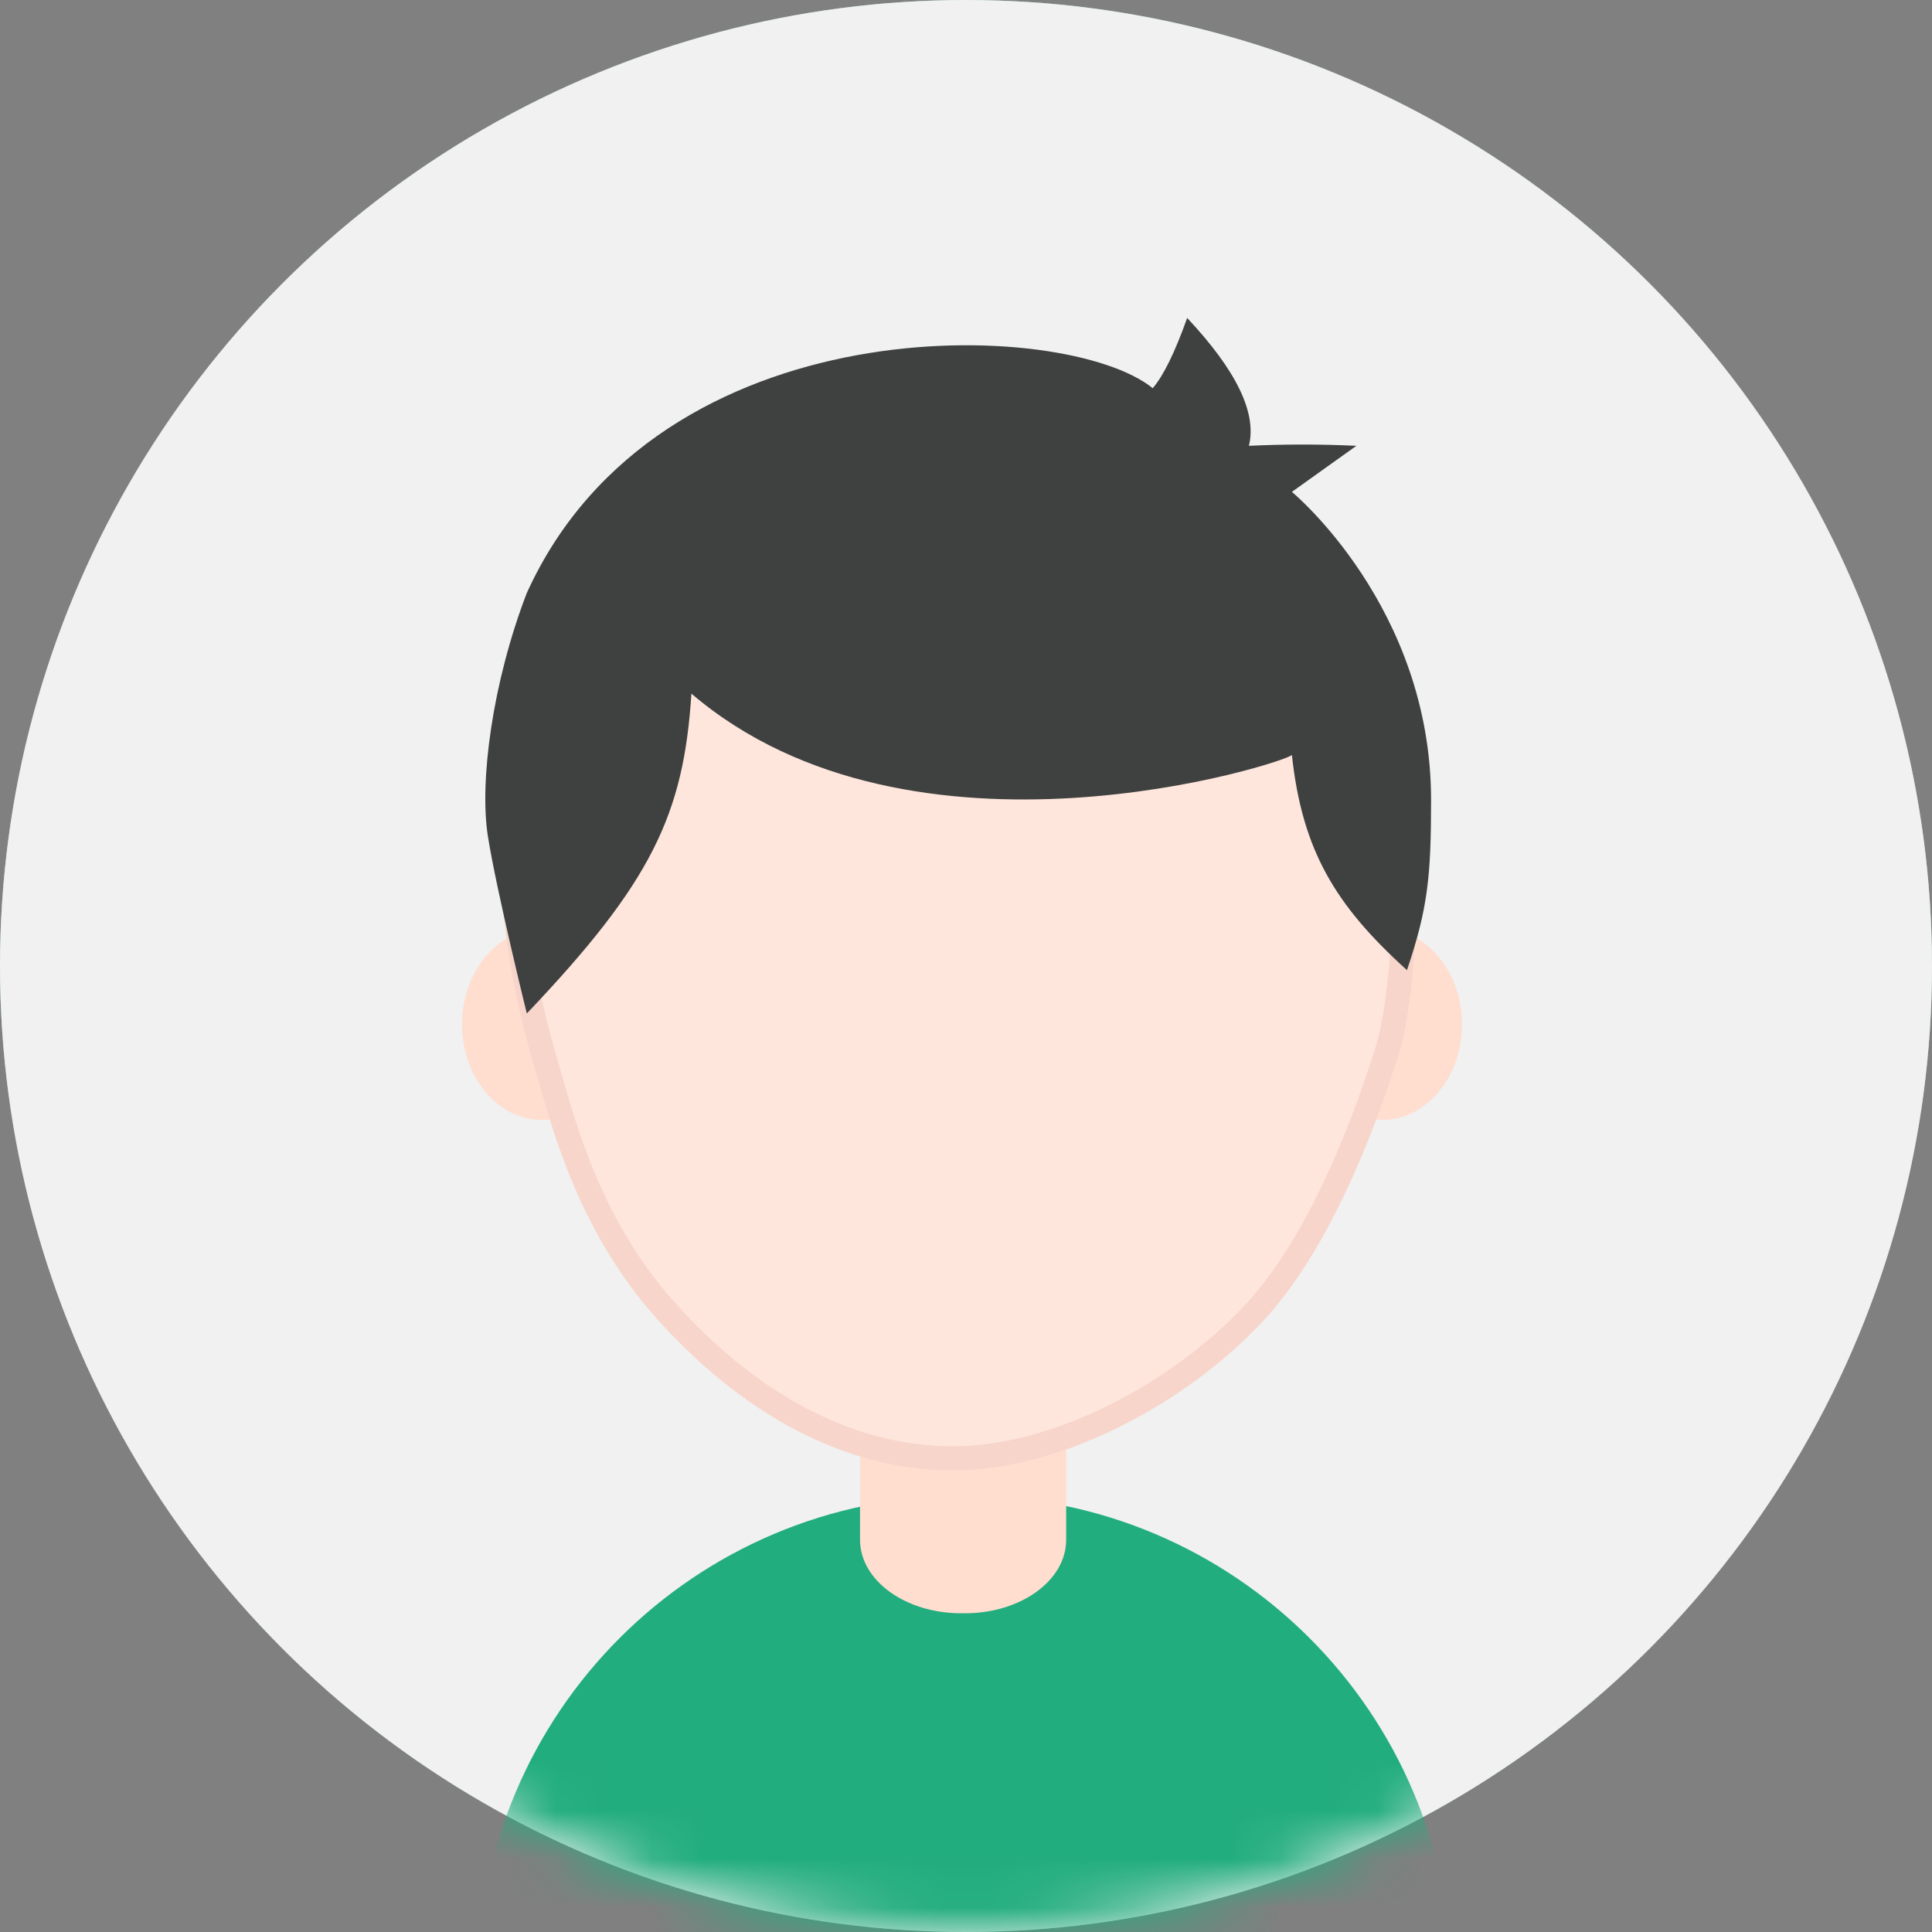 <?xml version="1.0" encoding="UTF-8"?>
<svg width="40px" height="40px" viewBox="0 0 40 40" version="1.1" xmlns="http://www.w3.org/2000/svg" xmlns:xlink="http://www.w3.org/1999/xlink">
    <rect x="0" y="0" width="40" height="40" fill="#808080" stroke="none"/>
    <title>人物头像/男学生</title>
    <defs>
        <circle id="path-1" cx="20" cy="20" r="20"></circle>
        <circle id="path-3" cx="20" cy="20" r="20"></circle>
    </defs>
    <g id="2课堂" stroke="none" stroke-width="1" fill="none" fill-rule="evenodd">
        <g id="2.4.6.2主观题详情-学生答案" transform="translate(-153, -171)">
            <g id="答题/学生列表-当前已改" transform="translate(130, 151)">
                <g id="人物头像/圆-男1" transform="translate(23, 20)">
                    <mask id="mask-2" fill="white">
                        <use xlink:href="#path-1"></use>
                    </mask>
                    <use id="蒙版" fill="#91CBB8" xlink:href="#path-1"></use>
                    <mask id="mask-4" fill="white">
                        <use xlink:href="#path-3"></use>
                    </mask>
                    <use id="蒙版" fill="#F0F1F0" xlink:href="#path-3"></use>
                    <g id="编组" mask="url(#mask-4)">
                        <g transform="translate(8.926, 5.62)" id="人物头像/男1">
                            <g id="编组-2备份" transform="translate(0.64, 0.963)">
                                <path d="M10.374,24.385 L10.436,24.385 C15.988,24.385 20.489,28.886 20.489,34.439 L20.489,34.439 L20.489,34.439 L0.32,34.439 C0.32,28.886 4.821,24.385 10.374,24.385 Z" id="矩形" fill="#22AD7E"></path>
                                <path d="M10.414,26.818 L10.333,26.818 C9.177,26.818 8.24,26.137 8.24,25.296 L8.24,22.861 L12.508,22.861 L12.508,25.296 C12.508,26.137 11.571,26.818 10.414,26.818" id="Fill-7" fill="#FFDED0"></path>
                                <g id="编组" transform="translate(0, 2.006)">
                                    <ellipse id="椭圆形" fill="#FFDED0" cx="19.049" cy="12.62" rx="1.654" ry="1.979"></ellipse>
                                    <ellipse id="椭圆形备份-3" fill="#FFDED0" cx="1.654" cy="12.62" rx="1.654" ry="1.979"></ellipse>
                                    <path d="M10.294,0.107 C15.39,0.107 19.521,4.246 19.521,9.352 C19.552,9.828 19.488,12.086 19.156,13.155 C18.823,14.225 17.889,16.972 16.434,18.556 C14.936,20.188 12.402,21.604 10.16,21.604 C7.919,21.604 5.867,20.384 4.228,18.556 C2.579,16.718 2.075,14.582 1.71,13.333 C1.346,12.084 1.067,10.664 1.067,9.352 C1.067,4.246 5.198,0.107 10.294,0.107 Z" id="face" stroke="#F8D5CA" stroke-width="0.5" fill="#FEE6DC"></path>
                                    <path d="M10.294,0.053 C5.169,0.053 1.014,4.216 1.014,9.352 C1.014,10.531 1.237,11.871 1.626,13.234 L1.885,14.135 L1.945,14.334 C2.023,14.593 2.099,14.829 2.181,15.064 C2.446,15.824 2.754,16.51 3.141,17.161 C3.445,17.672 3.791,18.149 4.188,18.592 C5.943,20.548 8.018,21.658 10.16,21.658 C12.288,21.658 14.852,20.358 16.474,18.592 C17.589,17.377 18.452,15.512 19.112,13.469 L19.175,13.271 C19.186,13.237 19.196,13.204 19.206,13.171 C19.277,12.945 19.338,12.651 19.39,12.319 L19.409,12.193 C19.418,12.129 19.427,12.064 19.435,11.997 L19.452,11.863 L19.467,11.727 C19.47,11.704 19.472,11.681 19.475,11.658 L19.489,11.519 L19.502,11.378 L19.514,11.236 C19.516,11.212 19.518,11.188 19.52,11.164 L19.531,11.021 C19.532,10.997 19.534,10.973 19.536,10.949 L19.545,10.805 L19.553,10.661 L19.56,10.518 L19.566,10.375 C19.567,10.352 19.568,10.328 19.569,10.304 L19.574,10.163 C19.575,10.117 19.576,10.07 19.577,10.024 L19.579,9.887 C19.58,9.841 19.581,9.796 19.581,9.752 L19.581,9.62 L19.58,9.554 L19.579,9.465 L19.576,9.39 C19.575,9.375 19.575,9.361 19.574,9.348 C19.574,4.216 15.419,0.053 10.294,0.053 Z M10.294,0.16 C15.36,0.16 19.467,4.276 19.467,9.352 L19.469,9.374 L19.471,9.425 L19.472,9.483 L19.474,9.548 L19.474,9.62 L19.474,9.685 C19.474,9.729 19.474,9.773 19.474,9.818 L19.472,9.953 L19.469,10.09 C19.468,10.136 19.466,10.183 19.465,10.229 L19.46,10.37 C19.459,10.393 19.458,10.417 19.457,10.44 L19.45,10.582 L19.443,10.725 L19.434,10.868 L19.424,11.011 L19.414,11.153 L19.402,11.294 L19.39,11.435 L19.376,11.574 L19.362,11.711 C19.359,11.734 19.357,11.757 19.354,11.779 L19.338,11.913 L19.321,12.044 L19.304,12.173 C19.298,12.215 19.291,12.257 19.285,12.298 L19.266,12.419 C19.262,12.439 19.259,12.459 19.255,12.478 L19.235,12.594 C19.196,12.801 19.152,12.986 19.105,13.139 L19.042,13.337 C19.032,13.37 19.021,13.402 19.011,13.435 L18.947,13.631 C18.3,15.584 17.462,17.358 16.395,18.52 C14.793,20.265 12.256,21.551 10.16,21.551 C8.051,21.551 6.003,20.456 4.268,18.52 C3.875,18.083 3.533,17.612 3.232,17.106 C2.849,16.462 2.545,15.782 2.282,15.029 C2.2,14.795 2.125,14.56 2.047,14.303 L1.957,13.998 L1.762,13.318 C1.355,11.924 1.121,10.552 1.121,9.352 C1.121,4.276 5.228,0.16 10.294,0.16 Z" id="face" fill="#F8D5CA" fill-rule="nonzero"></path>
                                </g>
                                <path d="M14.3,1.454 C14.52,1.2 14.758,0.715 15.013,0 C16.034,1.088 16.46,1.971 16.291,2.647 C17.027,2.612 17.769,2.612 18.517,2.647 C17.627,3.283 17.181,3.601 17.181,3.601 C17.181,3.601 20.063,5.976 20.063,9.981 C20.063,11.579 19.992,12.233 19.564,13.503 C18.072,12.155 17.395,11.017 17.181,9.048 C17.064,9.203 9.331,11.69 4.749,7.778 C4.589,10.285 3.92,11.69 1.341,14.4 C1.341,14.4 0.716,11.871 0.536,10.736 C0.355,9.6 0.629,7.543 1.341,5.694 C4.073,-0.327 12.508,0 14.3,1.454 Z" id="Fill-25" fill="#3F4140"></path>
                            </g>
                        </g>
                    </g>
                </g>
            </g>
        </g>
    </g>
</svg>